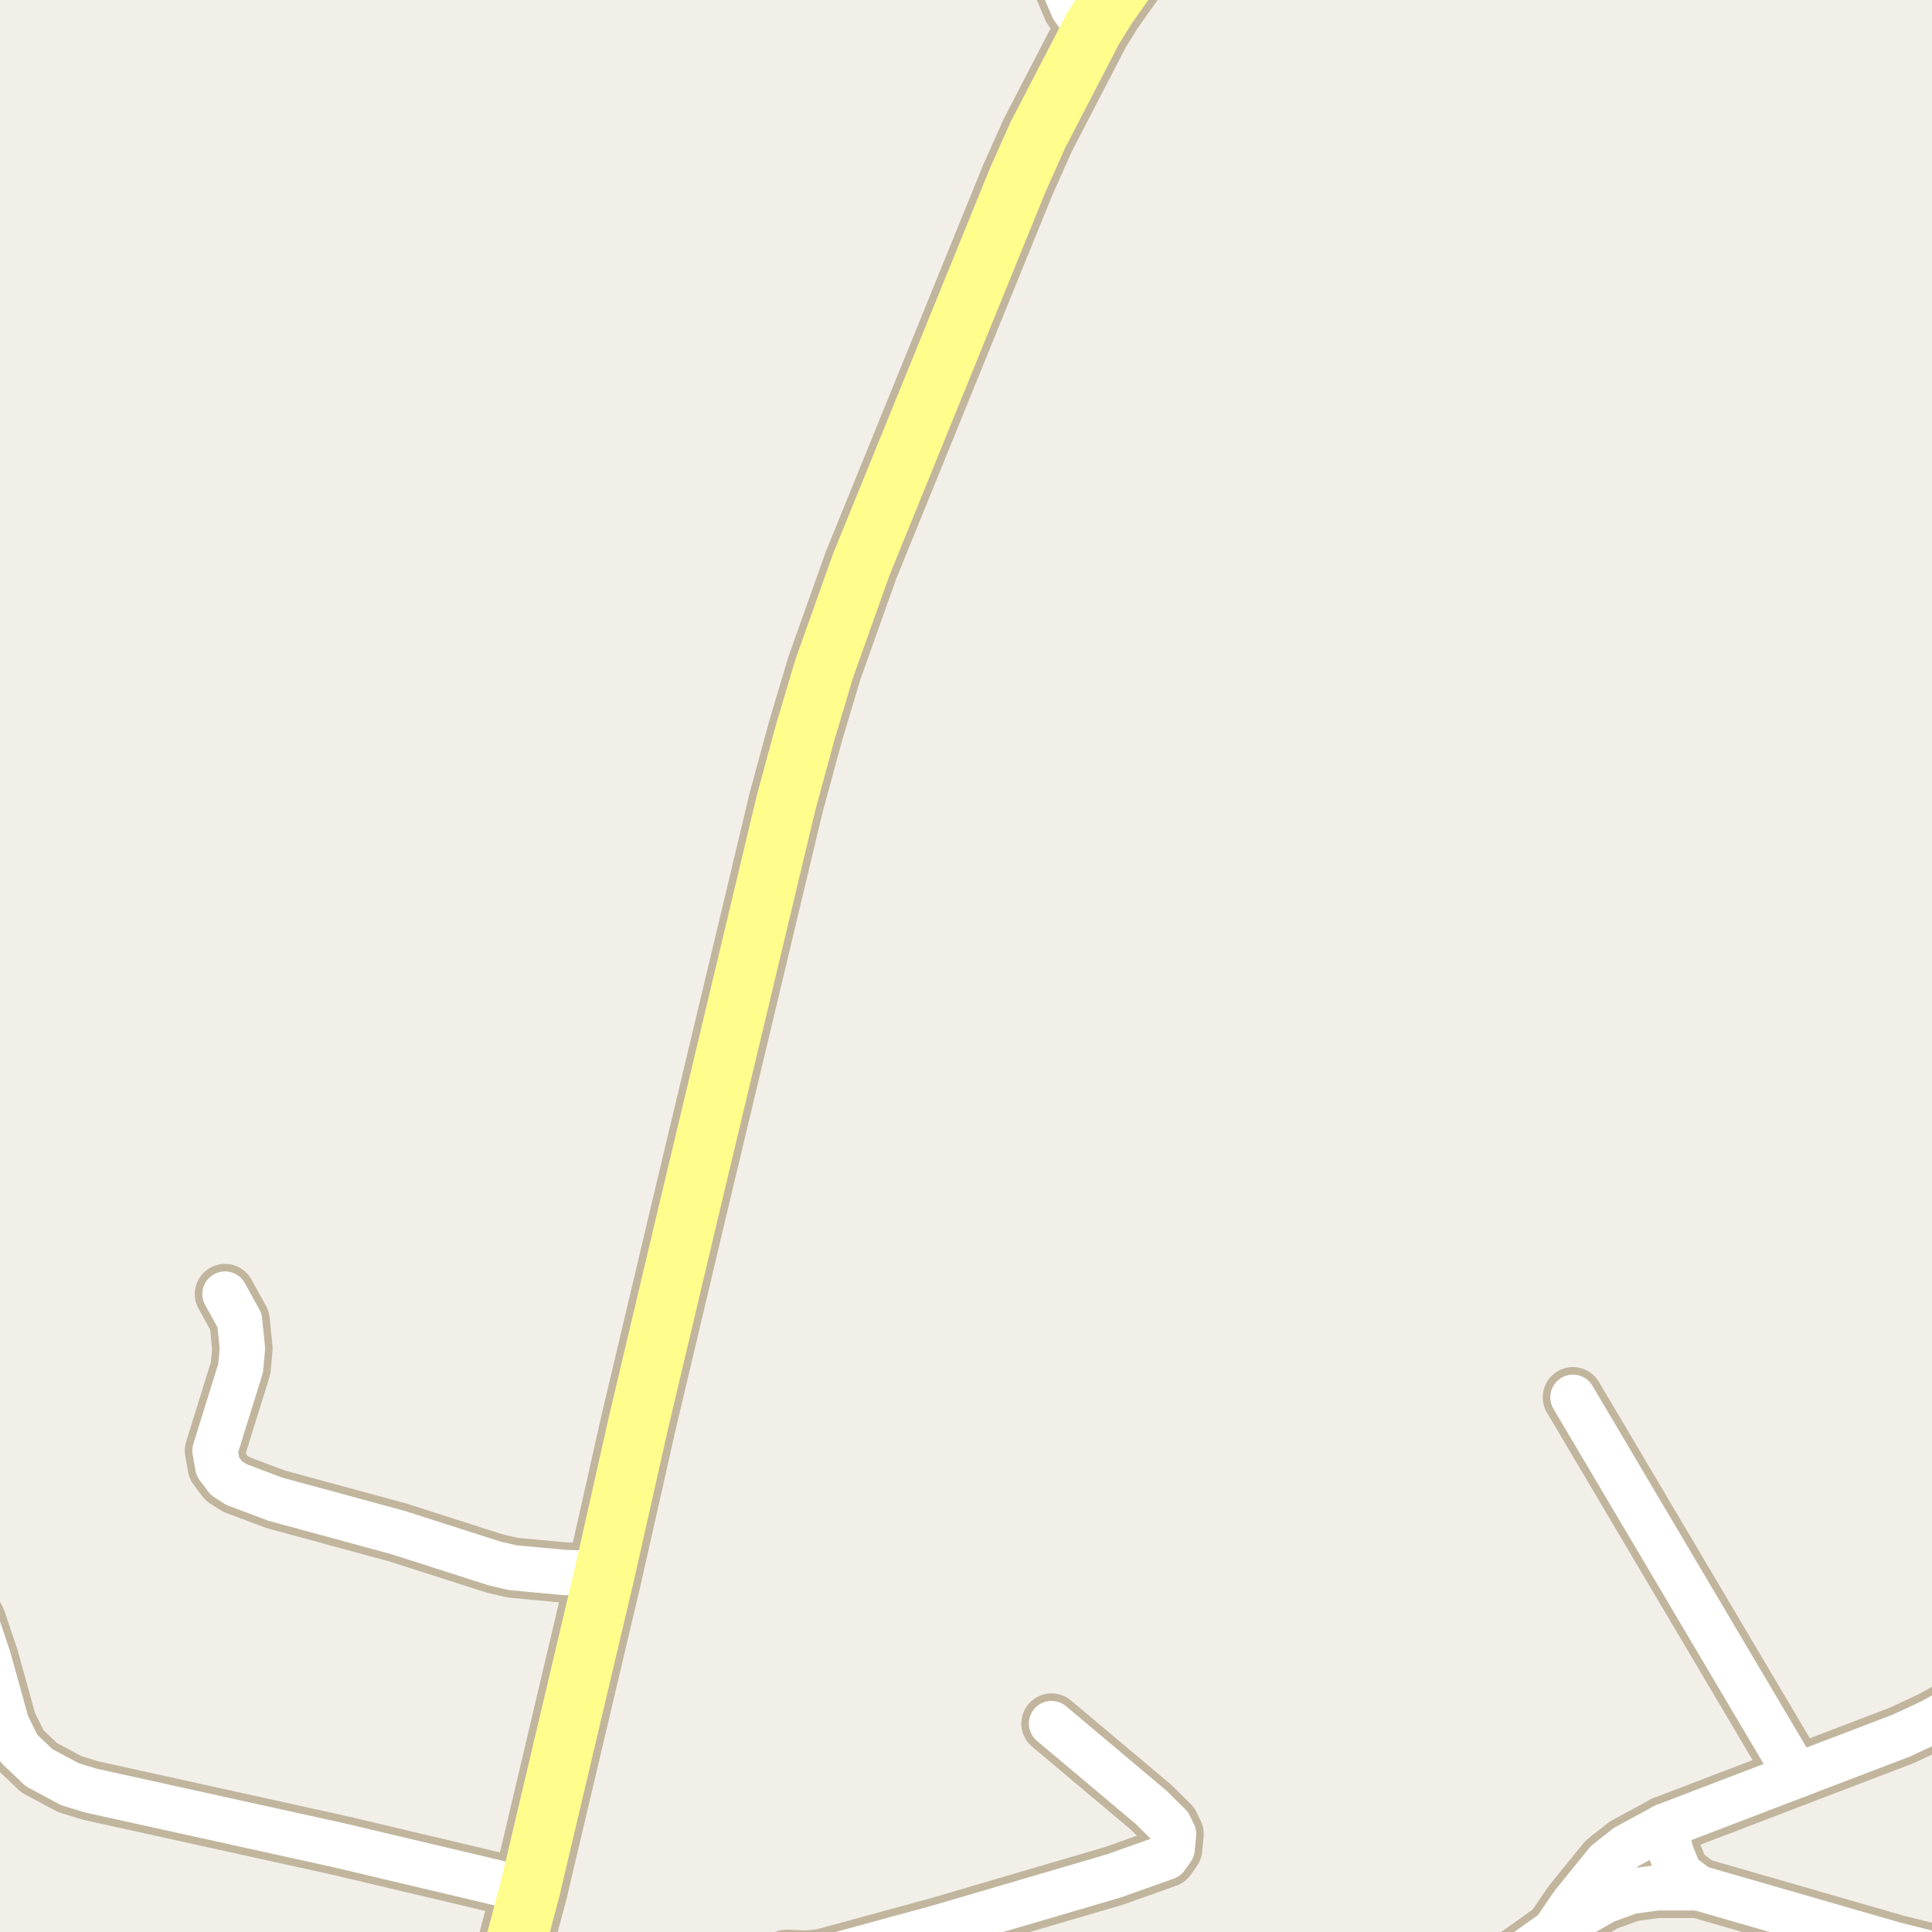 <?xml version="1.0" encoding="UTF-8"?>
<svg xmlns="http://www.w3.org/2000/svg" xmlns:xlink="http://www.w3.org/1999/xlink" width="256pt" height="256pt" viewBox="0 0 256 256" version="1.1">
<g id="surface2">
<rect x="0" y="0" width="256" height="256" style="fill:rgb(94.902%,93.725%,91.373%);fill-opacity:1;stroke:none;"/>
<path style=" stroke:none;fill-rule:evenodd;fill:rgb(60%,70.196%,80%);fill-opacity:1;" d="M -4 259 L 259 259 L 259 -4 L 259 259 Z M -4 259 "/>
<path style="fill:none;stroke-width:1;stroke-linecap:round;stroke-linejoin:round;stroke:rgb(70.196%,77.647%,83.137%);stroke-opacity:1;stroke-miterlimit:10;" d="M -4 259 L 259 259 L 259 -4 L 259 259 L -4 259 "/>
<path style="fill:none;stroke-width:8;stroke-linecap:round;stroke-linejoin:round;stroke:rgb(75.686%,70.98%,61.569%);stroke-opacity:1;stroke-miterlimit:10;" d="M 205.973 255.883 L 207.676 254.699 L 212.594 251.895 L 216.086 250.621 L 219.512 250.152 L 225.035 250.152 "/>
<path style="fill:none;stroke-width:8;stroke-linecap:round;stroke-linejoin:round;stroke:rgb(75.686%,70.98%,61.569%);stroke-opacity:1;stroke-miterlimit:10;" d="M 238.086 235.262 L 208.422 185.145 "/>
<path style="fill:none;stroke-width:8;stroke-linecap:round;stroke-linejoin:round;stroke:rgb(75.686%,70.98%,61.569%);stroke-opacity:1;stroke-miterlimit:10;" d="M 104.238 259.684 L 106.871 259.809 L 108.945 259.59 L 124.348 255.387 L 147.605 248.562 L 154.523 246.102 L 155.316 244.98 L 155.504 243.02 L 154.945 241.867 L 152.52 239.469 L 139.332 228.379 "/>
<path style="fill:none;stroke-width:8;stroke-linecap:round;stroke-linejoin:round;stroke:rgb(75.686%,70.98%,61.569%);stroke-opacity:1;stroke-miterlimit:10;" d="M 80.098 208.539 L 74.668 208.352 L 67.934 207.727 L 65.535 207.168 L 52.695 203.055 L 36.523 198.664 L 31.305 196.703 L 30 195.859 L 28.859 194.332 L 28.484 192.215 L 31.887 181.281 L 32.121 178.695 L 31.746 174.961 L 29.812 171.469 "/>
<path style="fill:none;stroke-width:8;stroke-linecap:round;stroke-linejoin:round;stroke:rgb(75.686%,70.98%,61.569%);stroke-opacity:1;stroke-miterlimit:10;" d="M -9 205.945 L -7.773 207.043 L -5.793 209.723 L -3.18 214.797 L -1.504 219.781 L 0.895 228.441 L 2.504 231.68 L 5.184 234.234 L 9.262 236.414 L 12.012 237.258 L 44.938 244.516 L 70.195 250.496 "/>
<path style="fill:none;stroke-width:8;stroke-linecap:round;stroke-linejoin:round;stroke:rgb(75.686%,70.98%,61.569%);stroke-opacity:1;stroke-miterlimit:10;" d="M 144.762 3.91 L 143.176 2.414 L 142.176 1.047 L 141.148 -1.355 L 140.707 -4.281 L 140.777 -9 "/>
<path style="fill:none;stroke-width:8;stroke-linecap:round;stroke-linejoin:round;stroke:rgb(75.686%,70.98%,61.569%);stroke-opacity:1;stroke-miterlimit:10;" d="M 194.043 264 L 196.117 262.891 L 205.973 255.883 L 208.398 252.332 L 212.918 246.758 L 215.48 244.73 L 220.586 241.961 L 238.086 235.262 L 251.949 229.969 L 256.098 228.035 L 264 223.57 "/>
<path style="fill:none;stroke-width:8;stroke-linecap:round;stroke-linejoin:round;stroke:rgb(75.686%,70.98%,61.569%);stroke-opacity:1;stroke-miterlimit:10;" d="M 264 260.91 L 251.062 257.66 L 225.035 250.152 L 222.543 248.281 L 221.422 245.449 L 220.586 241.961 "/>
<path style="fill:none;stroke-width:10;stroke-linecap:round;stroke-linejoin:round;stroke:rgb(75.686%,70.98%,61.569%);stroke-opacity:1;stroke-miterlimit:10;" d="M 65.68 266 L 67.516 260.523 L 70.195 250.496 L 80.098 208.539 L 84.621 188.445 L 91.445 159.633 L 104.145 106.43 L 106.688 97.055 L 109.227 88.551 L 114.098 74.875 L 134.859 23.848 L 137.516 17.898 L 144.762 3.91 L 146.648 0.859 L 153.547 -8.828 L 155.168 -11 "/>
<path style="fill:none;stroke-width:6;stroke-linecap:round;stroke-linejoin:round;stroke:rgb(100%,100%,100%);stroke-opacity:1;stroke-miterlimit:10;" d="M 205.973 255.883 L 207.676 254.699 L 212.594 251.895 L 216.086 250.621 L 219.512 250.152 L 225.035 250.152 "/>
<path style="fill:none;stroke-width:6;stroke-linecap:round;stroke-linejoin:round;stroke:rgb(100%,100%,100%);stroke-opacity:1;stroke-miterlimit:10;" d="M 238.086 235.262 L 208.422 185.145 "/>
<path style="fill:none;stroke-width:6;stroke-linecap:round;stroke-linejoin:round;stroke:rgb(100%,100%,100%);stroke-opacity:1;stroke-miterlimit:10;" d="M 104.238 259.684 L 106.871 259.809 L 108.945 259.59 L 124.348 255.387 L 147.605 248.562 L 154.523 246.102 L 155.316 244.98 L 155.504 243.02 L 154.945 241.867 L 152.52 239.469 L 139.332 228.379 "/>
<path style="fill:none;stroke-width:6;stroke-linecap:round;stroke-linejoin:round;stroke:rgb(100%,100%,100%);stroke-opacity:1;stroke-miterlimit:10;" d="M 80.098 208.539 L 74.668 208.352 L 67.934 207.727 L 65.535 207.168 L 52.695 203.055 L 36.523 198.664 L 31.305 196.703 L 30 195.859 L 28.859 194.332 L 28.484 192.215 L 31.887 181.281 L 32.121 178.695 L 31.746 174.961 L 29.812 171.469 "/>
<path style="fill:none;stroke-width:6;stroke-linecap:round;stroke-linejoin:round;stroke:rgb(100%,100%,100%);stroke-opacity:1;stroke-miterlimit:10;" d="M -9 205.945 L -7.773 207.043 L -5.793 209.723 L -3.18 214.797 L -1.504 219.781 L 0.895 228.441 L 2.504 231.68 L 5.184 234.234 L 9.262 236.414 L 12.012 237.258 L 44.938 244.516 L 70.195 250.496 "/>
<path style="fill:none;stroke-width:6;stroke-linecap:round;stroke-linejoin:round;stroke:rgb(100%,100%,100%);stroke-opacity:1;stroke-miterlimit:10;" d="M 144.762 3.91 L 143.176 2.414 L 142.176 1.047 L 141.148 -1.355 L 140.707 -4.281 L 140.777 -9 "/>
<path style="fill:none;stroke-width:6;stroke-linecap:round;stroke-linejoin:round;stroke:rgb(100%,100%,100%);stroke-opacity:1;stroke-miterlimit:10;" d="M 194.043 264 L 196.117 262.891 L 205.973 255.883 L 208.398 252.332 L 212.918 246.758 L 215.48 244.73 L 220.586 241.961 L 238.086 235.262 L 251.949 229.969 L 256.098 228.035 L 264 223.57 "/>
<path style="fill:none;stroke-width:6;stroke-linecap:round;stroke-linejoin:round;stroke:rgb(100%,100%,100%);stroke-opacity:1;stroke-miterlimit:10;" d="M 264 260.91 L 251.062 257.66 L 225.035 250.152 L 222.543 248.281 L 221.422 245.449 L 220.586 241.961 "/>
<path style="fill:none;stroke-width:8;stroke-linecap:round;stroke-linejoin:round;stroke:rgb(100%,99.216%,54.51%);stroke-opacity:1;stroke-miterlimit:10;" d="M 65.68 266 L 67.516 260.523 L 70.195 250.496 L 80.098 208.539 L 84.621 188.445 L 91.445 159.633 L 104.145 106.43 L 106.688 97.055 L 109.227 88.551 L 114.098 74.875 L 134.859 23.848 L 137.516 17.898 L 144.762 3.91 L 146.648 0.859 L 153.547 -8.828 L 155.168 -11 "/>
</g>
</svg>

